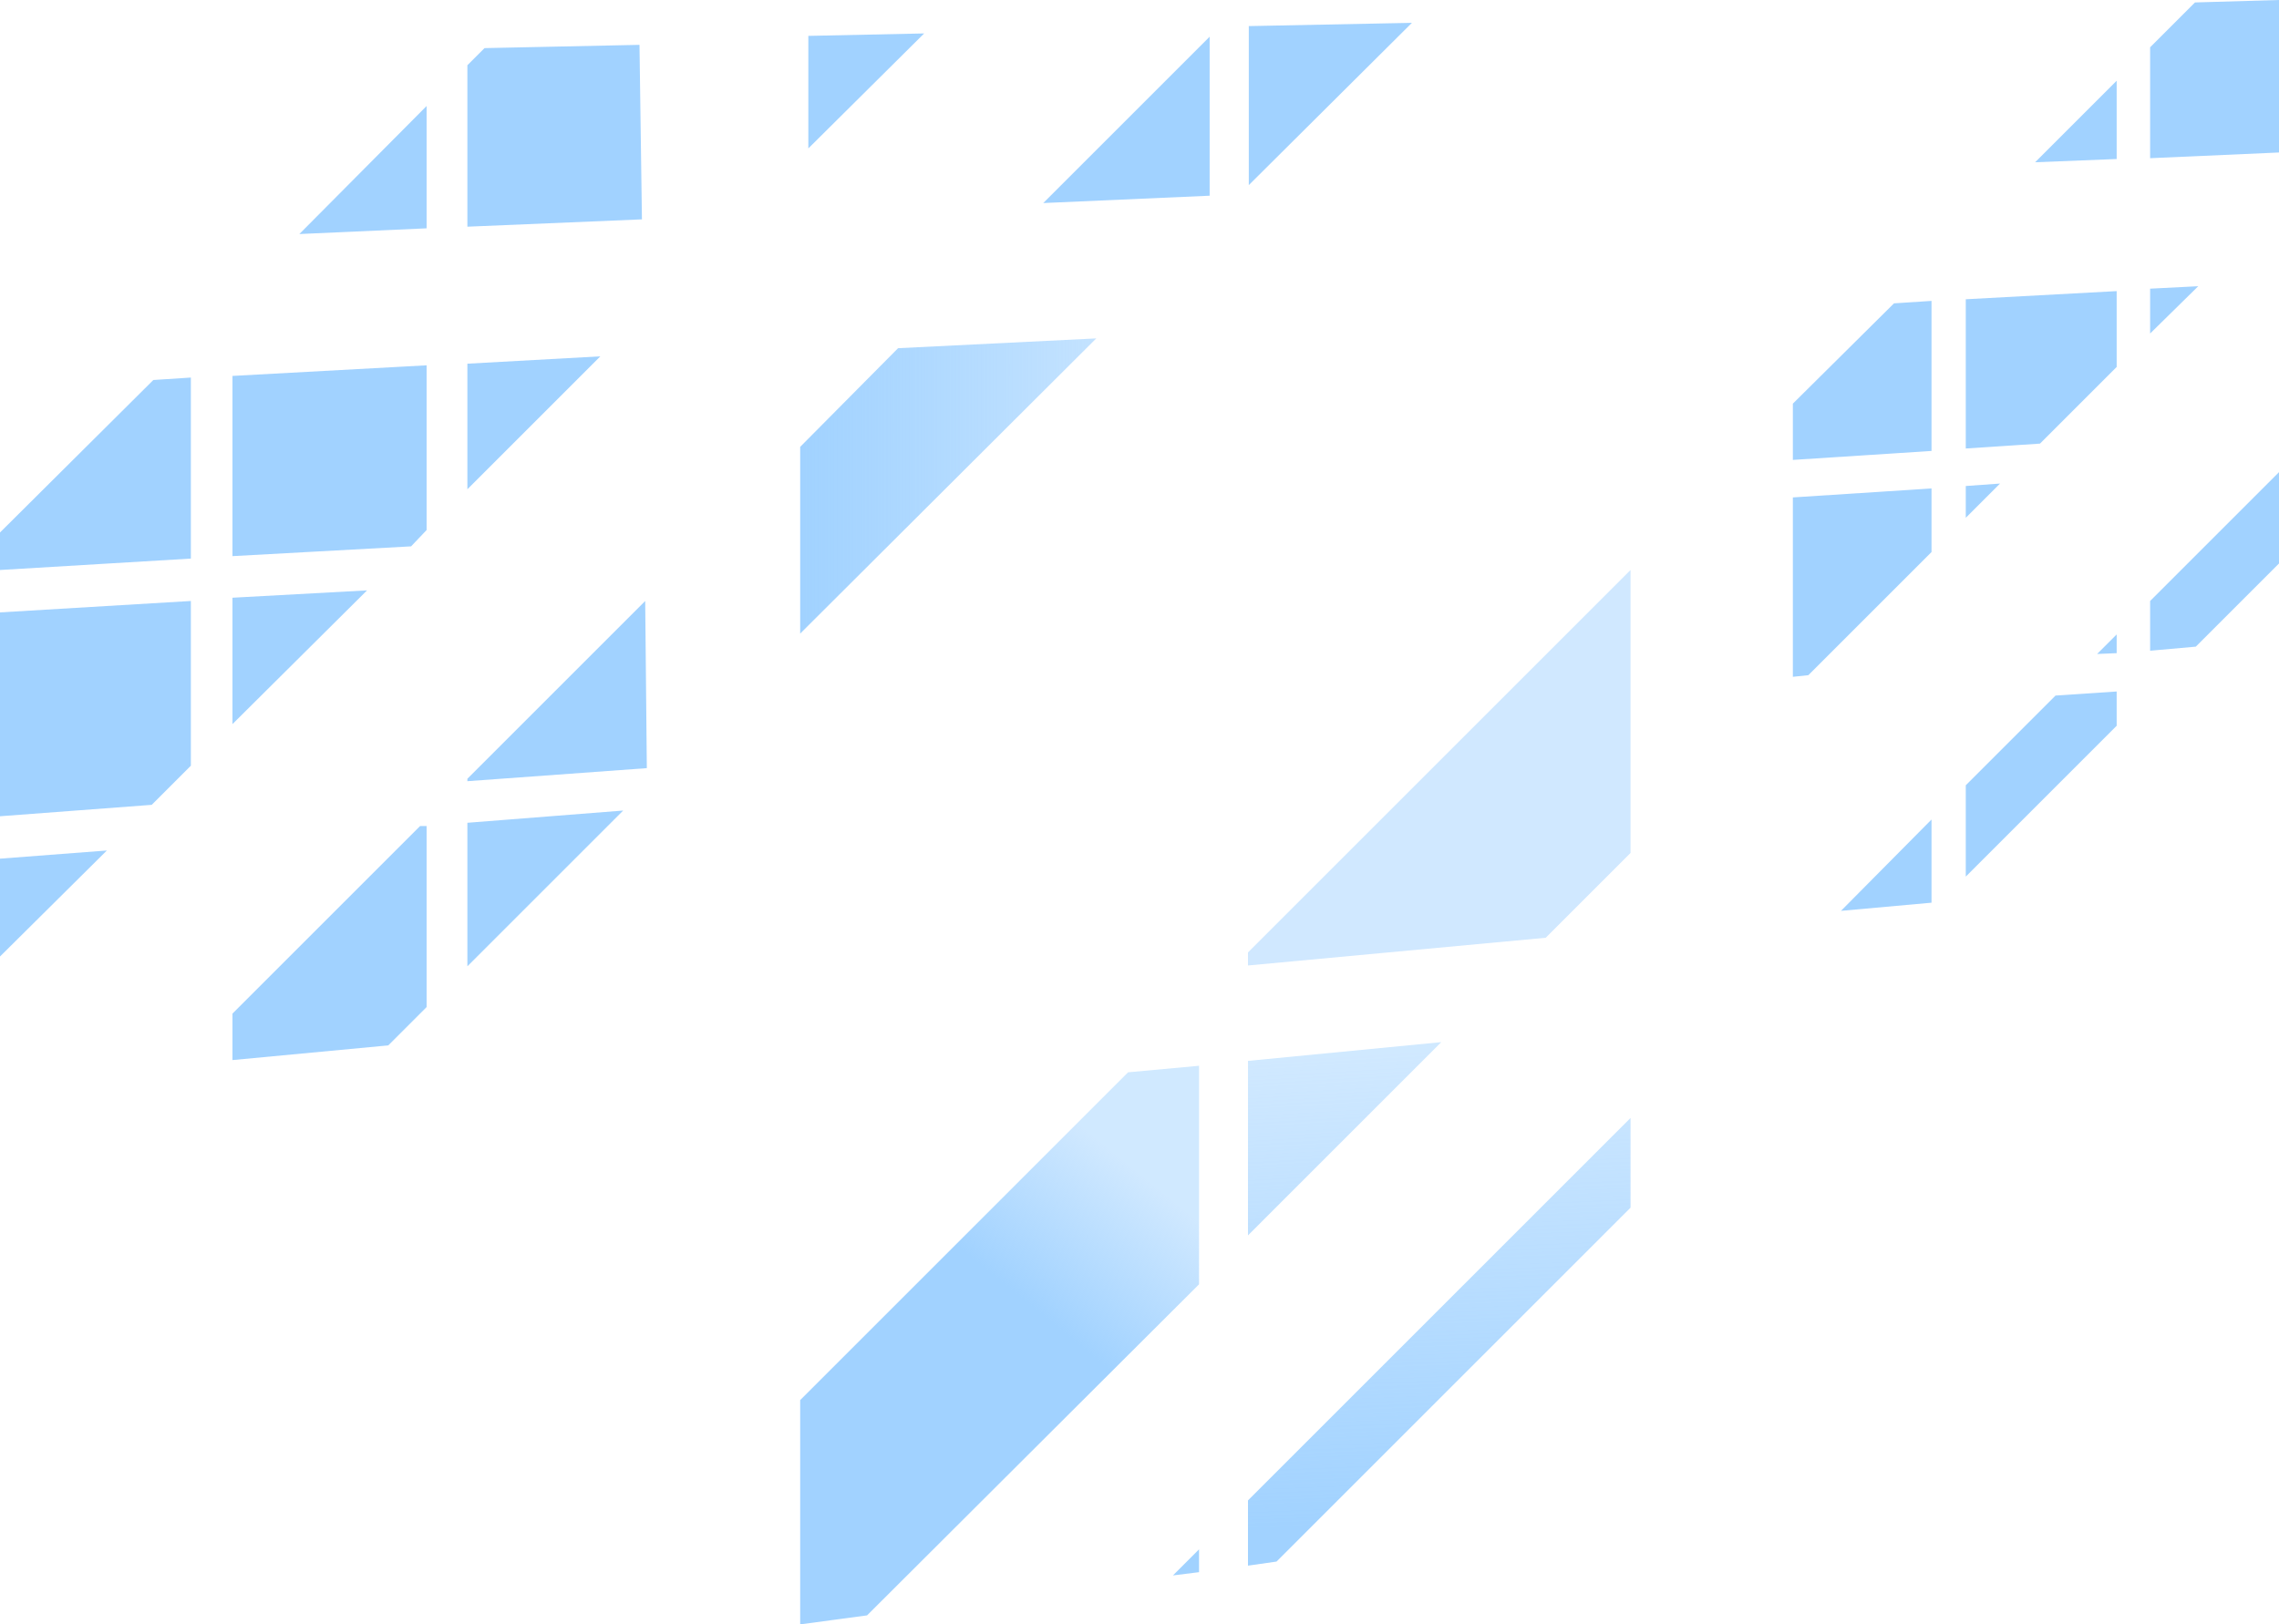 <?xml version="1.0" encoding="UTF-8" standalone="no"?>
<svg xmlns:ffdec="https://www.free-decompiler.com/flash" xmlns:xlink="http://www.w3.org/1999/xlink" ffdec:objectType="shape" height="99.6px" width="139.7px" xmlns="http://www.w3.org/2000/svg">
  <g transform="matrix(1.0, 0.0, 0.0, 1.0, 0.0, 0.0)">
    <path d="M131.8 2.9 L134.55 0.15 139.7 0.0 139.7 9.35 131.8 9.7 131.8 2.9 M124.75 9.95 L129.75 4.95 129.75 9.75 124.75 9.95 M120.5 18.35 L129.75 17.85 129.75 22.5 125.05 27.2 120.5 27.5 120.5 18.35 M131.8 17.7 L134.75 17.55 131.8 20.45 131.8 17.7 M134.6 39.65 L131.8 39.9 131.8 36.85 139.7 28.95 139.7 34.55 134.6 39.65 M126.0 42.65 L129.75 42.4 129.75 44.5 120.5 53.75 120.5 48.15 126.0 42.65 M129.75 38.9 L129.75 40.05 128.55 40.1 129.75 38.9 M116.1 18.6 L118.4 18.45 118.4 27.65 109.9 28.2 109.9 24.75 116.1 18.6 M120.5 31.75 L120.5 29.8 122.6 29.65 120.5 31.75 M110.85 41.4 L109.9 41.5 109.9 30.5 118.4 29.95 118.4 33.85 110.85 41.4 M118.4 50.25 L118.4 55.35 112.85 55.85 118.4 50.25 M74.15 2.25 L74.15 12.0 63.95 12.45 74.15 2.25 M76.55 11.35 L76.55 1.6 86.55 1.4 76.55 11.35 M49.55 2.2 L56.65 2.05 49.55 9.1 49.55 2.2 M28.65 30.0 L28.65 22.3 36.8 21.85 28.65 30.0 M29.7 2.95 L39.2 2.75 39.35 13.45 28.65 13.9 28.65 4.0 29.7 2.95 M26.15 6.5 L26.15 14.0 18.35 14.35 26.15 6.5 M11.7 23.15 L11.7 34.25 0.0 34.95 0.0 32.65 9.4 23.3 11.7 23.15 M14.25 44.4 L14.25 36.65 22.5 36.2 14.25 44.4 M9.3 49.35 L0.0 50.05 0.0 37.55 11.7 36.85 11.7 46.95 9.3 49.35 M26.15 22.4 L26.15 32.5 25.2 33.5 14.25 34.1 14.25 23.05 26.15 22.4 M39.65 47.1 L28.65 47.9 28.65 47.75 39.55 36.85 39.65 47.1 M28.65 59.25 L28.65 50.45 38.2 49.7 28.65 59.25 M25.75 50.65 L26.15 50.65 26.15 61.75 23.8 64.1 14.25 65.0 14.25 62.15 25.75 50.65 M0.0 58.65 L0.0 52.65 6.55 52.15 0.0 58.65 M73.5 95.0 L73.5 96.4 71.9 96.6 73.5 95.0" fill="#a1d2ff" fill-rule="evenodd" stroke="none"/>
    <path d="M99.95 68.55 L99.95 74.05 78.25 95.75 76.5 96.0 76.5 92.0 99.95 68.55" fill="url(#gradient0)" fill-rule="evenodd" stroke="none"/>
    <path d="M94.75 57.5 L76.5 59.2 76.5 58.4 99.95 34.95 99.95 52.3 94.75 57.5" fill="#a1d2ff" fill-opacity="0.498" fill-rule="evenodd" stroke="none"/>
    <path d="M55.05 21.35 L67.2 20.75 49.05 38.85 49.05 27.4 55.05 21.35" fill="url(#gradient1)" fill-rule="evenodd" stroke="none"/>
    <path d="M69.15 65.75 L73.5 65.35 73.5 78.75 53.15 99.05 49.05 99.6 49.05 85.85 69.15 65.75" fill="url(#gradient2)" fill-rule="evenodd" stroke="none"/>
    <path d="M88.35 63.9 L76.5 75.75 76.5 65.05 88.35 63.9" fill="url(#gradient3)" fill-rule="evenodd" stroke="none"/>
  </g>
  <defs>
    <linearGradient gradientTransform="matrix(-8.0E-4, -0.018, 0.017, -7.0E-4, 88.5, 78.5)" gradientUnits="userSpaceOnUse" id="gradient0" spreadMethod="pad" x1="-819.2" x2="819.2">
      <stop offset="0.0" stop-color="#a1d2ff"/>
      <stop offset="1.0" stop-color="#a1d2ff" stop-opacity="0.498"/>
    </linearGradient>
    <linearGradient gradientTransform="matrix(0.015, 0.0, 0.0, 0.011, 61.6, 29.7)" gradientUnits="userSpaceOnUse" id="gradient1" spreadMethod="pad" x1="-819.2" x2="819.2">
      <stop offset="0.0" stop-color="#a1d2ff"/>
      <stop offset="1.0" stop-color="#a1d2ff" stop-opacity="0.498"/>
    </linearGradient>
    <linearGradient gradientTransform="matrix(0.004, -0.005, 0.016, 0.013, 67.05, 76.45)" gradientUnits="userSpaceOnUse" id="gradient2" spreadMethod="pad" x1="-819.2" x2="819.2">
      <stop offset="0.0" stop-color="#a1d2ff"/>
      <stop offset="1.0" stop-color="#a1d2ff" stop-opacity="0.498"/>
    </linearGradient>
    <linearGradient gradientTransform="matrix(-0.001, -0.017, 0.007, -4.0E-4, 115.35, 76.8)" gradientUnits="userSpaceOnUse" id="gradient3" spreadMethod="pad" x1="-819.2" x2="819.2">
      <stop offset="0.0" stop-color="#a1d2ff"/>
      <stop offset="1.0" stop-color="#a1d2ff" stop-opacity="0.498"/>
    </linearGradient>
  </defs>
</svg>
